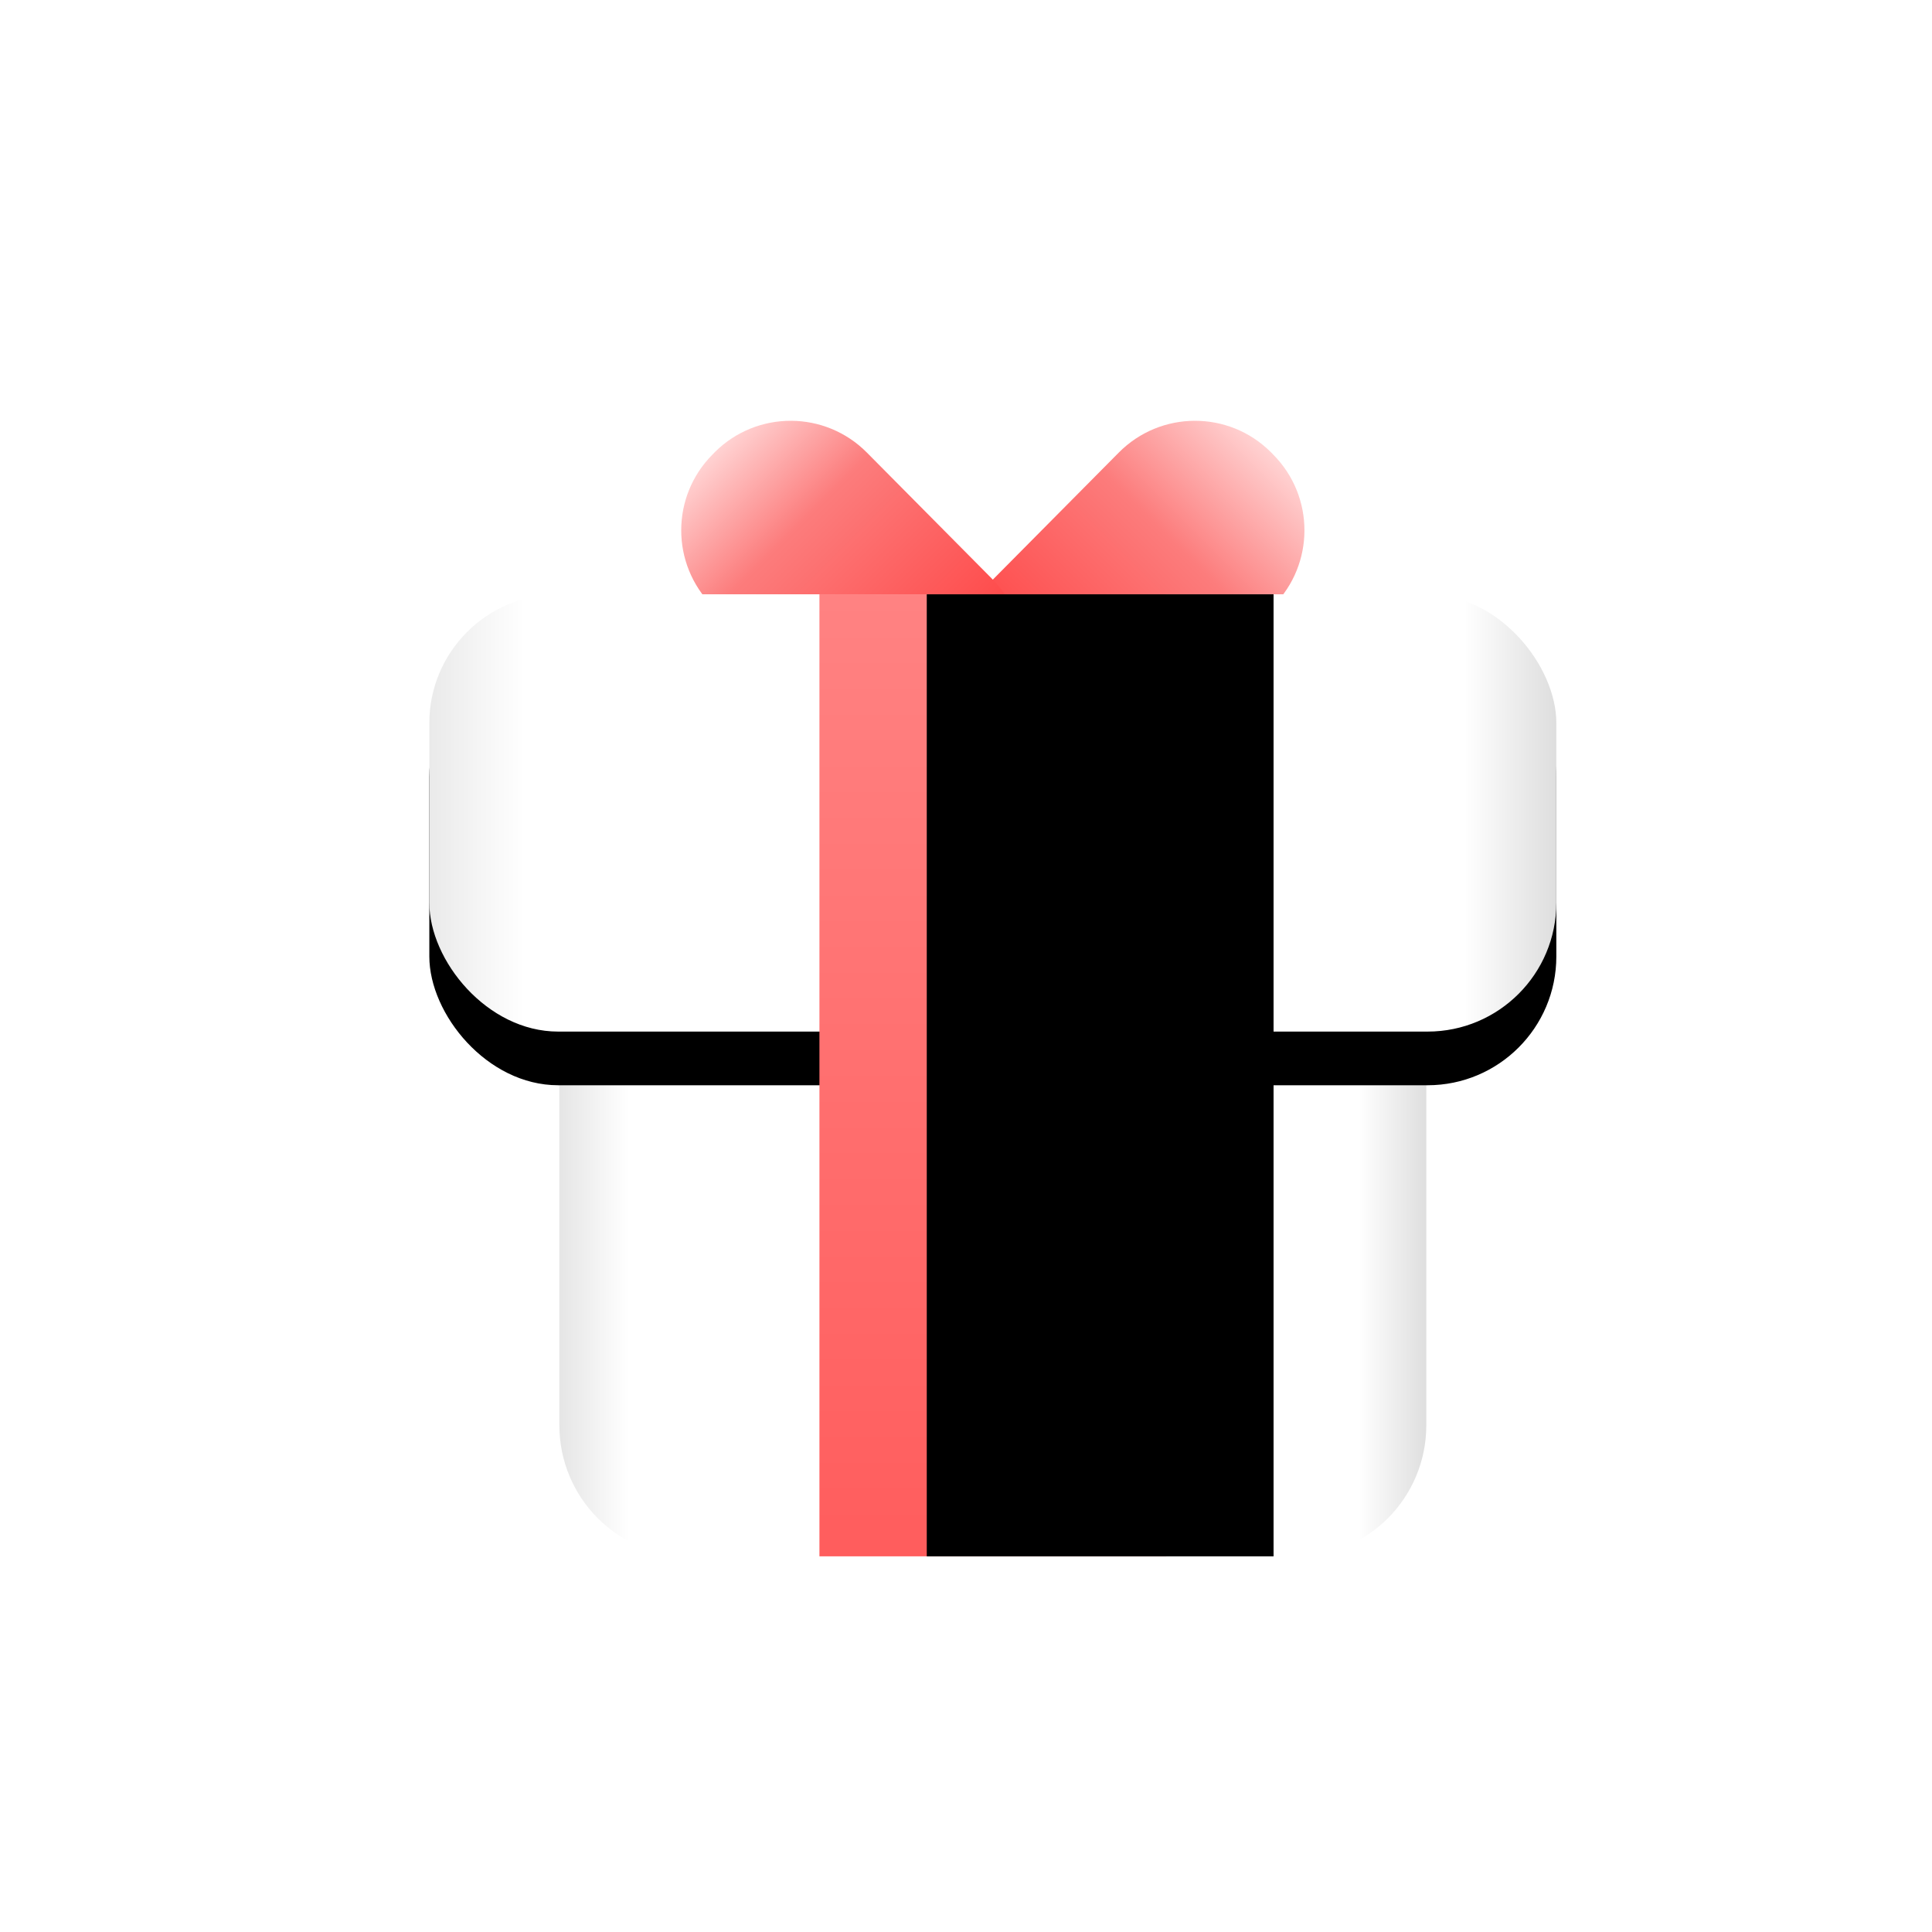 <?xml version="1.0" encoding="UTF-8"?>
<!--
  - Copyright (c) 2024 Huawei Device Co., Ltd.
  - Licensed under the Apache License, Version 2.0 (the "License");
  - you may not use this file except in compliance with the License.
  - You may obtain a copy of the License at
  -
  -     http://www.apache.org/licenses/LICENSE-2.0
  -
  - Unless required by applicable law or agreed to in writing, software
  - distributed under the License is distributed on an "AS IS" BASIS,
  - WITHOUT WARRANTIES OR CONDITIONS OF ANY KIND, either express or implied.
  - See the License for the specific language governing permissions and
  - limitations under the License.
  -->

<svg width="36px" height="36px" viewBox="0 0 36 36" version="1.1" xmlns="http://www.w3.org/2000/svg" xmlns:xlink="http://www.w3.org/1999/xlink">
    <title>礼物</title>
    <defs>
        <linearGradient x1="50%" y1="0%" x2="50%" y2="100%" id="linearGradient-1">
            <stop stop-color="#FFD3D3" offset="0%"></stop>
            <stop stop-color="#FC7C7C" offset="33.971%"></stop>
            <stop stop-color="#FF3636" offset="100%"></stop>
        </linearGradient>
        <linearGradient x1="50%" y1="0%" x2="50%" y2="100%" id="linearGradient-2">
            <stop stop-color="#FFD3D3" offset="0%"></stop>
            <stop stop-color="#FC7C7C" offset="28.436%"></stop>
            <stop stop-color="#FF3636" offset="100%"></stop>
        </linearGradient>
        <linearGradient x1="0%" y1="69.991%" x2="100%" y2="69.991%" id="linearGradient-3">
            <stop stop-color="#E4E4E4" offset="0%"></stop>
            <stop stop-color="#FFFFFF" offset="8.355%"></stop>
            <stop stop-color="#FFFFFF" offset="91.904%"></stop>
            <stop stop-color="#DDDDDD" offset="100%"></stop>
        </linearGradient>
        <linearGradient x1="0%" y1="69.991%" x2="100%" y2="69.991%" id="linearGradient-4">
            <stop stop-color="#EAEAEA" offset="0%"></stop>
            <stop stop-color="#FFFFFF" offset="8.355%"></stop>
            <stop stop-color="#FFFFFF" offset="91.904%"></stop>
            <stop stop-color="#DEDEDE" offset="100%"></stop>
        </linearGradient>
        <rect id="path-5" x="0" y="4.074" width="21" height="8.148" rx="2.4"></rect>
        <filter x="-16.7%" y="-30.7%" width="133.3%" height="185.9%" filterUnits="objectBoundingBox" id="filter-6">
            <feOffset dx="0" dy="1" in="SourceAlpha" result="shadowOffsetOuter1"></feOffset>
            <feGaussianBlur stdDeviation="1" in="shadowOffsetOuter1" result="shadowBlurOuter1"></feGaussianBlur>
            <feColorMatrix values="0 0 0 0 0   0 0 0 0 0   0 0 0 0 0  0 0 0 0.136 0" type="matrix" in="shadowBlurOuter1"></feColorMatrix>
        </filter>
        <linearGradient x1="50%" y1="0.128%" x2="50%" y2="100%" id="linearGradient-7">
            <stop stop-color="#FF8282" offset="0%"></stop>
            <stop stop-color="#FF5D5D" offset="100%"></stop>
        </linearGradient>
        <rect id="path-8" x="7.269" y="4.074" width="6.462" height="17.926"></rect>
        <filter x="-31.0%" y="-11.2%" width="161.9%" height="122.3%" filterUnits="objectBoundingBox" id="filter-9">
            <feGaussianBlur stdDeviation="1" in="SourceAlpha" result="shadowBlurInner1"></feGaussianBlur>
            <feOffset dx="2" dy="0" in="shadowBlurInner1" result="shadowOffsetInner1"></feOffset>
            <feComposite in="shadowOffsetInner1" in2="SourceAlpha" operator="arithmetic" k2="-1" k3="1" result="shadowInnerInner1"></feComposite>
            <feColorMatrix values="0 0 0 0 1   0 0 0 0 1   0 0 0 0 1  0 0 0 0.5 0" type="matrix" in="shadowInnerInner1"></feColorMatrix>
        </filter>
    </defs>
    <g id="页面-1" stroke="none" stroke-width="1" fill="none" fill-rule="evenodd">
        <g id="手机_直播间" transform="translate(-308, -707)">
            <g id="方案一" transform="translate(0, 695)">
                <g id="SearchBar/WhiteBG/normal" transform="translate(16, 9)">
                    <g id="礼物" transform="translate(292, 3)">
                        <circle id="椭圆形" fill="#FFFFFF" opacity="0.1" cx="18" cy="18" r="18"></circle>
                        <g id="编组" transform="translate(8, 7)">
                            <g transform="translate(3.877, 0)" id="矩形">
                                <path d="M9.221,0.382 L9.278,0.383 C10.375,0.388 11.264,1.276 11.269,2.374 L11.283,5.675 C11.288,6.78 10.397,7.679 9.292,7.684 C9.286,7.684 9.28,7.684 9.274,7.684 L9.218,7.684 C8.121,7.679 7.232,6.79 7.227,5.692 L7.213,2.391 C7.208,1.287 8.099,0.387 9.204,0.382 C9.21,0.382 9.216,0.382 9.221,0.382 Z" fill="url(#linearGradient-1)" transform="translate(9.248, 4.033) rotate(45) translate(-9.248, -4.033) "></path>
                                <path d="M3.971,0.382 L4.027,0.383 C5.125,0.388 6.014,1.276 6.019,2.374 L6.033,5.675 C6.038,6.78 5.147,7.679 4.042,7.684 C4.036,7.684 4.03,7.684 4.024,7.684 L3.968,7.684 C2.871,7.679 1.982,6.79 1.977,5.692 L1.963,2.391 C1.958,1.287 2.849,0.387 3.954,0.382 C3.96,0.382 3.965,0.382 3.971,0.382 Z" fill="url(#linearGradient-2)" transform="translate(3.998, 4.033) scale(-1, 1) rotate(45) translate(-3.998, -4.033) "></path>
                            </g>
                            <path d="M2.423,4.074 L18.577,4.074 L18.577,19.556 C18.577,20.906 17.492,22 16.154,22 L4.846,22 C3.508,22 2.423,20.906 2.423,19.556 L2.423,4.074 L2.423,4.074 Z" id="路径" fill="url(#linearGradient-3)"></path>
                            <g id="矩形">
                                <use fill="black" fill-opacity="1" filter="url(#filter-6)" xlink:href="#path-5"></use>
                                <use fill="url(#linearGradient-4)" fill-rule="evenodd" xlink:href="#path-5"></use>
                            </g>
                            <g id="矩形">
                                <use fill="url(#linearGradient-7)" fill-rule="evenodd" xlink:href="#path-8"></use>
                                <use fill="black" fill-opacity="1" filter="url(#filter-9)" xlink:href="#path-8"></use>
                            </g>
                        </g>
                    </g>
                </g>
            </g>
        </g>
    </g>
</svg>